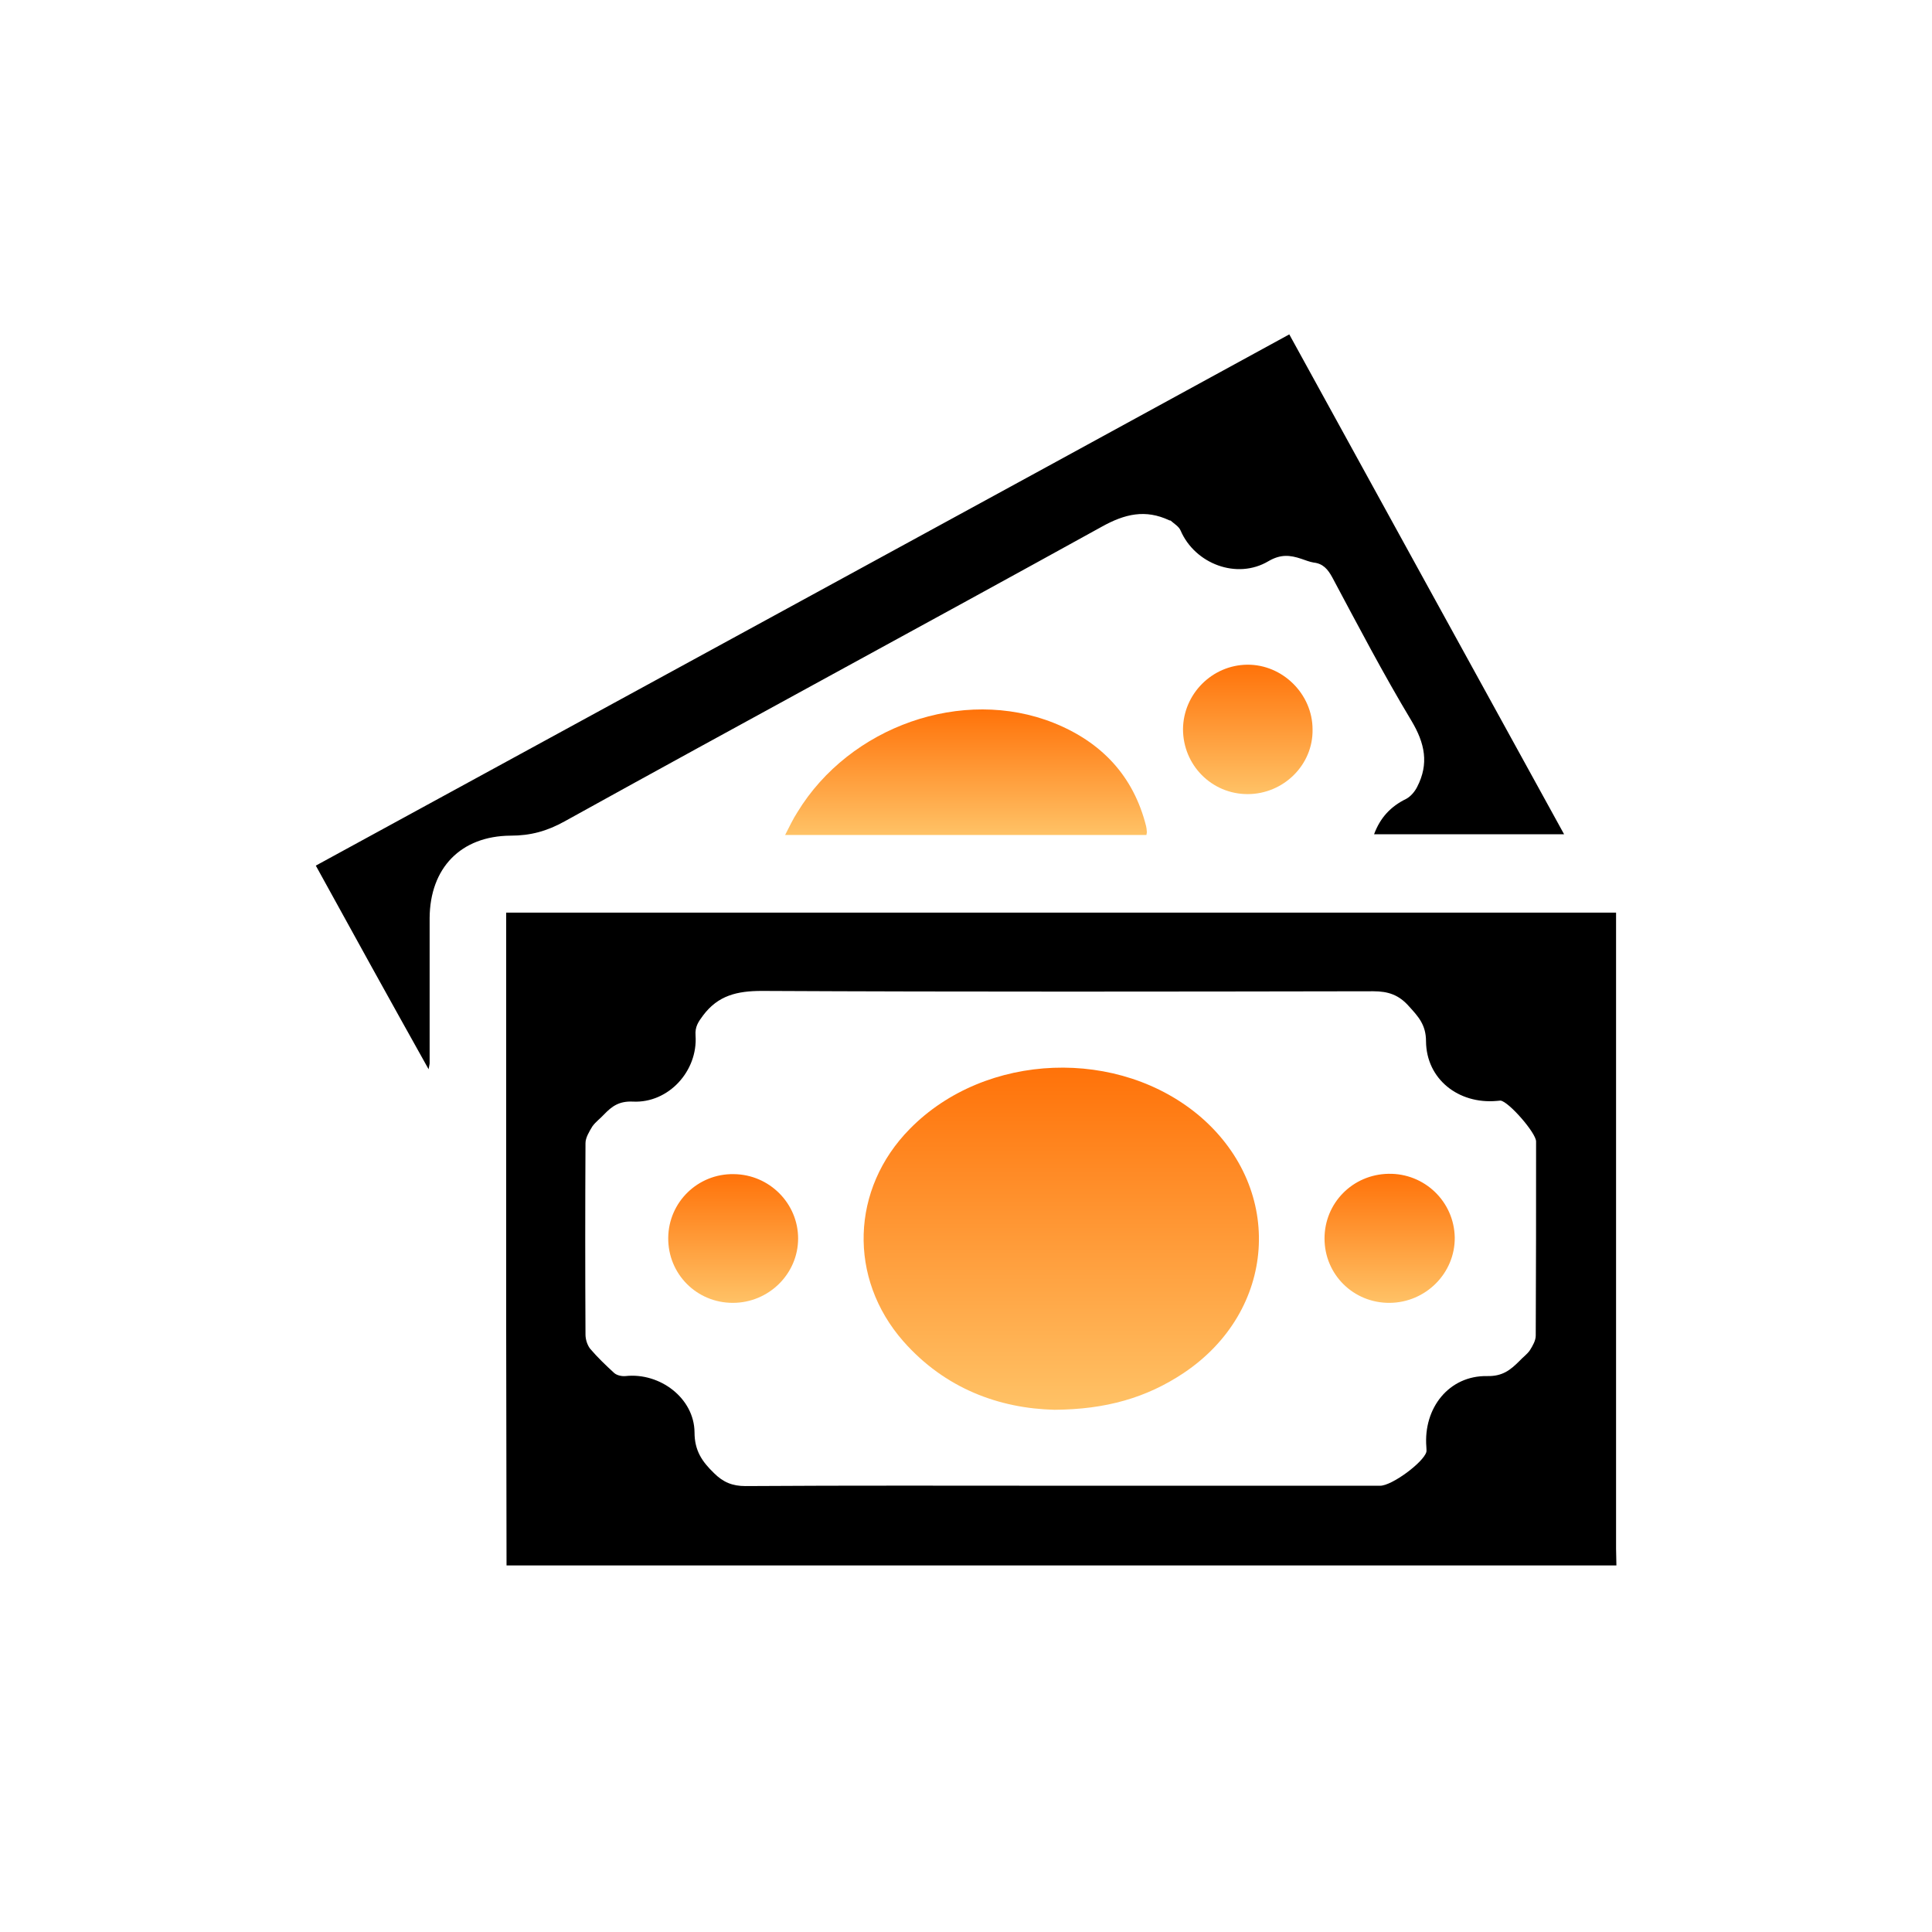 <svg width="165" height="165" viewBox="0 0 165 165" fill="none" xmlns="http://www.w3.org/2000/svg">
<path d="M43.26 133.692C43.26 126.974 43.23 120.256 43.23 113.508C43.23 102.137 43.23 90.766 43.23 79.394C43.23 78.929 43.23 78.464 43.23 77.94C74.846 77.94 106.344 77.94 138.018 77.94C138.018 78.376 138.018 78.842 138.018 79.278C138.018 96.931 138.018 114.614 138.018 132.267C138.018 132.732 138.047 133.198 138.047 133.692C106.461 133.692 74.846 133.692 43.26 133.692ZM90.522 126.887C99.63 126.887 108.767 126.887 117.875 126.887C118.868 126.887 121.553 124.909 121.816 124.007C121.845 123.862 121.816 123.717 121.816 123.571C121.553 120.256 123.743 117.464 127.012 117.522C128.326 117.551 128.997 116.998 129.756 116.242C130.048 115.922 130.428 115.661 130.661 115.312C130.895 114.934 131.158 114.497 131.158 114.061C131.187 108.535 131.187 103.01 131.187 97.484C131.187 96.757 128.852 94.081 128.151 93.994C128.034 93.994 127.947 94.023 127.83 94.023C124.56 94.314 121.816 92.162 121.787 88.933C121.787 87.508 121.116 86.81 120.327 85.938C119.481 84.978 118.576 84.658 117.291 84.658C99.893 84.687 82.494 84.716 65.066 84.629C62.965 84.629 61.33 85.007 60.045 86.723C59.636 87.276 59.345 87.683 59.403 88.439C59.607 91.464 57.097 94.227 54.061 94.081C52.864 94.023 52.251 94.488 51.58 95.186C51.258 95.535 50.85 95.826 50.587 96.204C50.324 96.64 50.003 97.164 50.003 97.629C49.974 103.068 49.974 108.535 50.003 113.974C50.003 114.381 50.149 114.846 50.383 115.166C51.025 115.922 51.725 116.591 52.455 117.26C52.689 117.464 53.097 117.551 53.419 117.522C56.367 117.202 59.286 119.412 59.315 122.321C59.315 123.891 59.958 124.822 60.979 125.81C61.768 126.596 62.556 126.916 63.665 126.916C72.656 126.857 81.589 126.887 90.522 126.887Z" fill="black"/>
<path d="M110.11 28.558C117.934 42.808 125.728 56.971 133.581 71.251C128.122 71.251 122.809 71.251 117.35 71.251C117.876 69.826 118.781 68.866 120.094 68.227C120.474 68.023 120.824 67.616 121.028 67.209C122.05 65.231 121.7 63.486 120.532 61.538C118.138 57.553 115.978 53.423 113.789 49.323C113.409 48.625 113 48.13 112.183 48.043C111.833 47.985 111.482 47.84 111.132 47.723C110.169 47.403 109.381 47.316 108.33 47.927C105.644 49.526 102.053 48.159 100.827 45.309C100.681 44.96 100.273 44.728 99.981 44.466C99.951 44.437 99.922 44.466 99.864 44.437C97.82 43.477 96.069 43.884 94.084 44.989C78.816 53.423 63.461 61.712 48.223 70.146C46.705 70.989 45.303 71.368 43.61 71.368C39.348 71.397 36.721 74.13 36.692 78.406C36.692 82.535 36.692 86.694 36.692 90.824C36.692 90.882 36.663 90.969 36.604 91.318C33.335 85.473 30.182 79.772 26.971 73.927C54.674 58.804 82.349 43.739 110.11 28.558Z" fill="black"/>
<path d="M97.909 71.309C87.662 71.309 77.445 71.309 67.053 71.309C67.432 70.582 67.724 69.943 68.104 69.361C72.57 62.032 82.204 58.629 89.998 61.741C94.056 63.37 96.8 66.249 97.88 70.553C97.909 70.699 97.938 70.844 97.938 70.99C97.967 71.048 97.938 71.106 97.909 71.309Z" fill="url(#paint0_linear)"/>
<path d="M106.551 67.82C103.485 67.82 101.033 65.347 101.033 62.265C101.062 59.269 103.515 56.797 106.521 56.768C109.528 56.739 112.097 59.269 112.097 62.294C112.155 65.318 109.616 67.82 106.551 67.82Z" fill="url(#paint1_linear)"/>
<path d="M90.055 120.401C85.355 120.285 80.713 118.598 77.152 114.555C72.423 109.175 72.656 101.526 77.706 96.408C84.158 89.835 95.63 89.399 102.607 95.448C109.73 101.672 109.001 111.967 101.089 117.26C97.907 119.383 94.434 120.372 90.055 120.401Z" fill="url(#paint2_linear)"/>
<path d="M118.695 111.269C115.6 111.298 113.119 108.855 113.119 105.772C113.119 102.748 115.513 100.305 118.578 100.247C121.643 100.188 124.183 102.602 124.241 105.685C124.271 108.739 121.76 111.24 118.695 111.269Z" fill="url(#paint3_linear)"/>
<path d="M62.586 111.269C59.492 111.269 57.039 108.797 57.069 105.714C57.098 102.66 59.608 100.218 62.673 100.276C65.71 100.305 68.162 102.777 68.162 105.772C68.162 108.797 65.651 111.269 62.586 111.269Z" fill="url(#paint4_linear)"/>
<defs>
<linearGradient id="paint0_linear" x1="82.501" y1="60.588" x2="82.501" y2="71.309" gradientUnits="userSpaceOnUse">
<stop stop-color="#FF7209"/>
<stop offset="1" stop-color="#FFC266"/>
</linearGradient>
<linearGradient id="paint1_linear" x1="106.566" y1="56.768" x2="106.566" y2="67.82" gradientUnits="userSpaceOnUse">
<stop stop-color="#FF7209"/>
<stop offset="1" stop-color="#FFC266"/>
</linearGradient>
<linearGradient id="paint2_linear" x1="90.637" y1="91.18" x2="90.637" y2="120.401" gradientUnits="userSpaceOnUse">
<stop stop-color="#FF7209"/>
<stop offset="1" stop-color="#FFC266"/>
</linearGradient>
<linearGradient id="paint3_linear" x1="118.68" y1="100.246" x2="118.68" y2="111.269" gradientUnits="userSpaceOnUse">
<stop stop-color="#FF7209"/>
<stop offset="1" stop-color="#FFC266"/>
</linearGradient>
<linearGradient id="paint4_linear" x1="62.615" y1="100.275" x2="62.615" y2="111.269" gradientUnits="userSpaceOnUse">
<stop stop-color="#FF7209"/>
<stop offset="1" stop-color="#FFC266"/>
</linearGradient>
</defs>
</svg>
